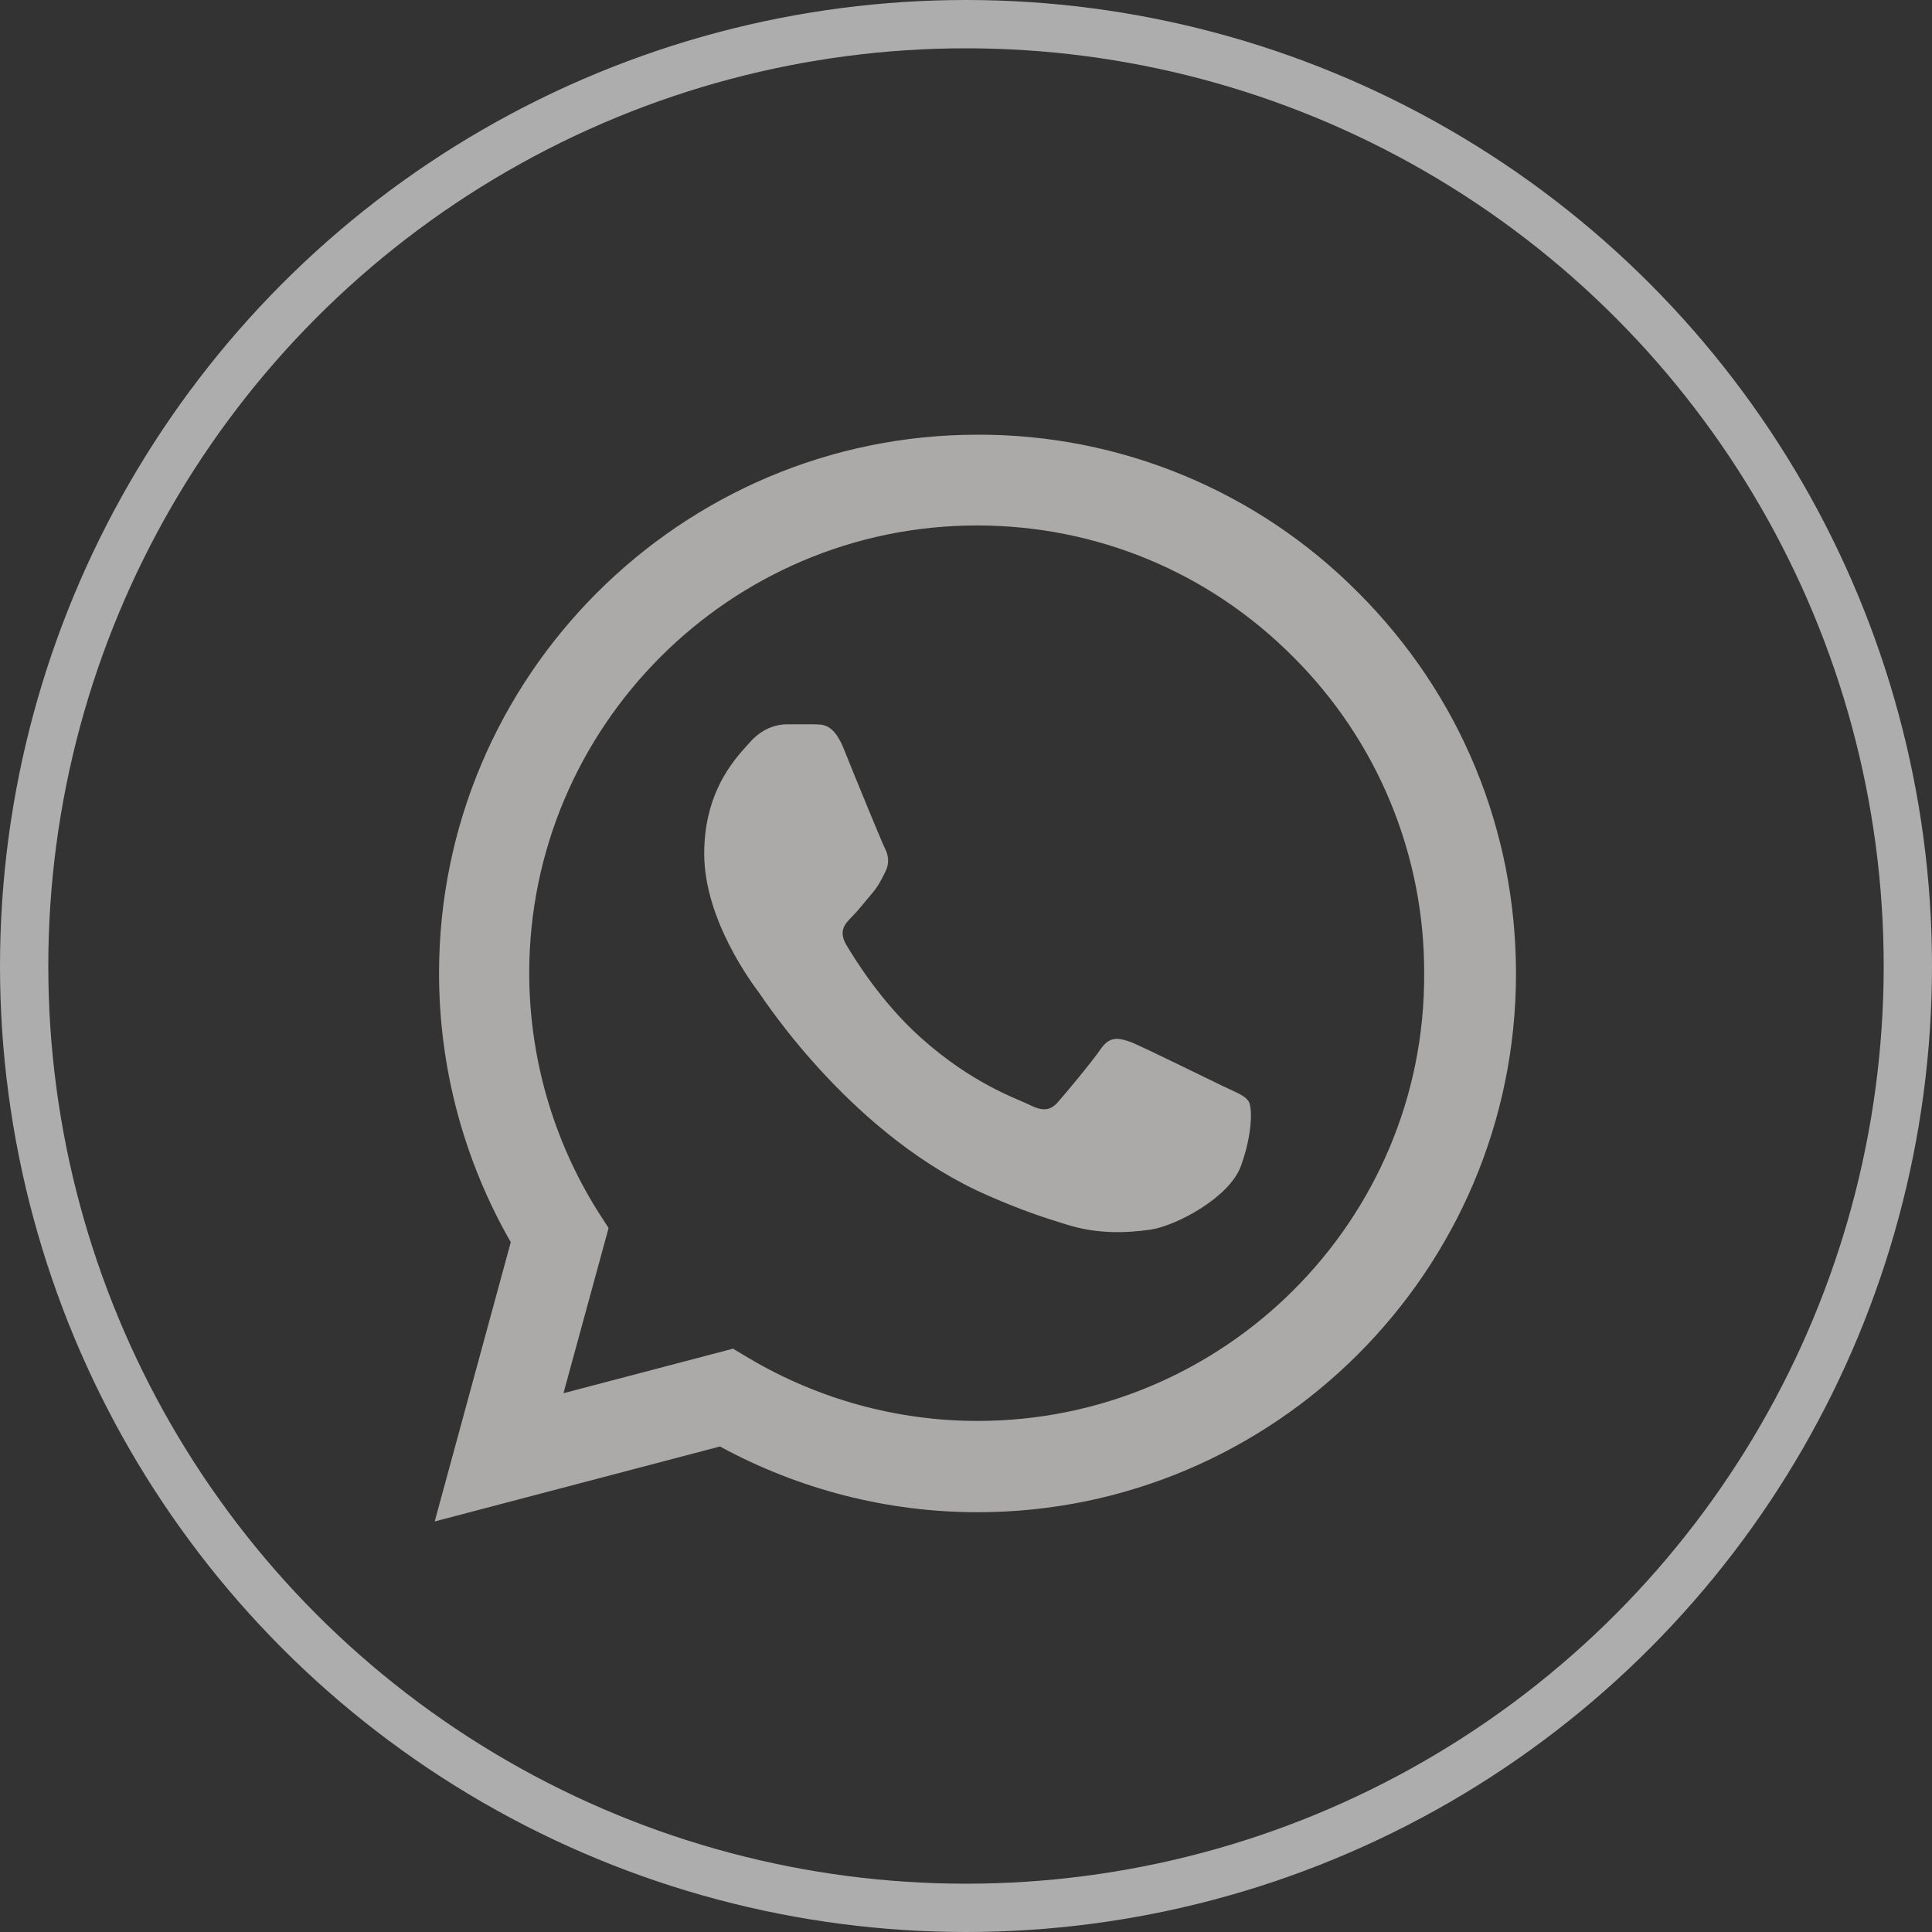 <svg width="40" height="40" viewBox="0 0 40 40" fill="none" xmlns="http://www.w3.org/2000/svg">
<rect x="0" y="0" width="40" height="40" fill="#333333" stroke="none"/>
<circle cx="20" cy="20" r="19.5" stroke="white" stroke-opacity="0.6"/>
<path opacity="0.6" d="M28.125 12.274C27.094 11.232 25.865 10.406 24.511 9.844C23.157 9.282 21.705 8.995 20.239 9C14.096 9 9.09 14.006 9.09 20.149C9.09 22.118 9.607 24.03 10.575 25.718L9 31.5L14.906 29.948C16.538 30.836 18.371 31.309 20.239 31.309C26.381 31.309 31.387 26.303 31.387 20.16C31.387 17.179 30.229 14.378 28.125 12.274ZM20.239 29.419C18.574 29.419 16.942 28.969 15.514 28.125L15.176 27.923L11.666 28.845L12.6 25.425L12.375 25.076C11.45 23.599 10.959 21.892 10.957 20.149C10.957 15.041 15.12 10.879 20.227 10.879C22.703 10.879 25.031 11.846 26.775 13.601C27.638 14.461 28.323 15.483 28.788 16.609C29.253 17.735 29.491 18.942 29.486 20.16C29.509 25.268 25.346 29.419 20.239 29.419ZM25.324 22.489C25.043 22.354 23.67 21.679 23.422 21.578C23.164 21.488 22.984 21.443 22.793 21.713C22.601 21.994 22.073 22.624 21.915 22.804C21.758 22.995 21.589 23.018 21.308 22.871C21.026 22.736 20.126 22.433 19.069 21.488C18.236 20.745 17.685 19.834 17.516 19.553C17.359 19.271 17.494 19.125 17.64 18.979C17.764 18.855 17.921 18.653 18.056 18.495C18.191 18.338 18.247 18.214 18.337 18.034C18.427 17.843 18.383 17.685 18.315 17.55C18.247 17.415 17.685 16.043 17.46 15.48C17.235 14.94 16.999 15.008 16.83 14.996H16.29C16.099 14.996 15.806 15.064 15.547 15.345C15.3 15.626 14.58 16.301 14.58 17.674C14.58 19.046 15.581 20.374 15.716 20.554C15.851 20.745 17.685 23.558 20.475 24.761C21.139 25.054 21.656 25.223 22.061 25.346C22.725 25.56 23.332 25.526 23.816 25.459C24.356 25.38 25.47 24.784 25.695 24.131C25.931 23.479 25.931 22.928 25.852 22.804C25.774 22.68 25.605 22.624 25.324 22.489Z" fill="#FDF9F9"/>
</svg>

